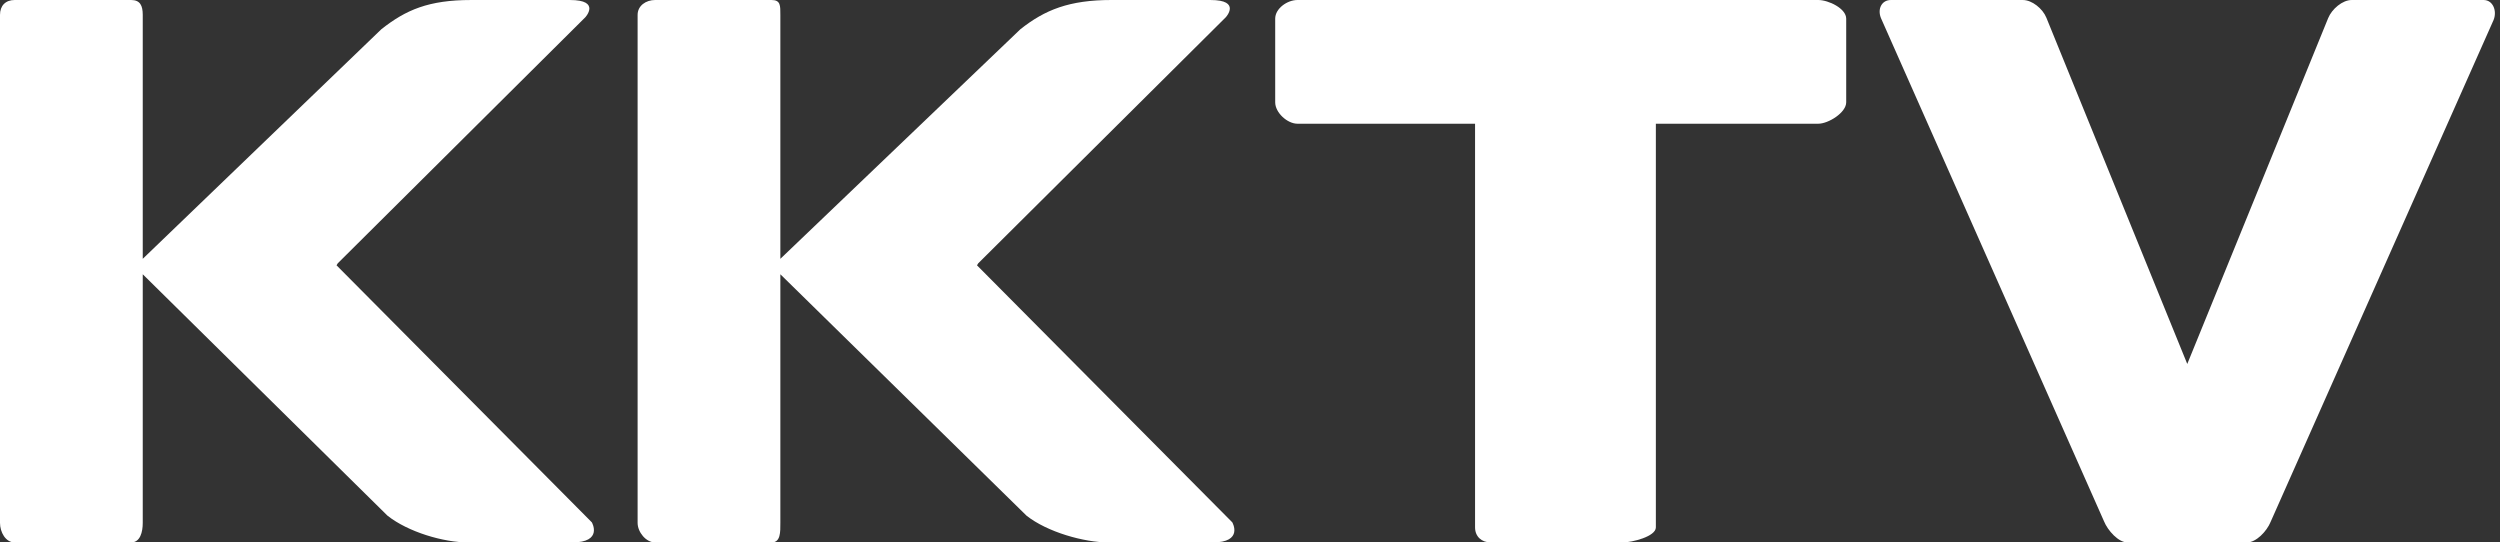 <?xml version="1.0" encoding="utf-8"?>
<!-- Generator: Adobe Illustrator 16.0.0, SVG Export Plug-In . SVG Version: 6.00 Build 0)  -->
<!DOCTYPE svg PUBLIC "-//W3C//DTD SVG 1.1//EN" "http://www.w3.org/Graphics/SVG/1.1/DTD/svg11.dtd">
<svg version="1.1" id="logo-kktv" xmlns="http://www.w3.org/2000/svg" xmlns:xlink="http://www.w3.org/1999/xlink" x="0px" y="0px"
	 width="212px" height="46px" viewBox="0 0 212 46" enable-background="new 0 0 212 46" xml:space="preserve">
<rect x="0" y="0" width="212" height="46" fill="#333333" stroke="none"/>
<path fill="#FFFFFF" d="M210.617,0.001H199.42c-0.775,0-1.674,0.757-1.992,1.536L185.48,30.864L173.534,1.506
	c-0.318-0.779-1.218-1.505-1.993-1.505h-11.197c-0.775,0-1.155,0.757-0.838,1.536l18.914,42.668
	c0.316,0.779,1.217,1.795,1.992,1.795h0.267h9.604h0.266c0.776,0,1.677-0.955,1.993-1.732l18.914-42.573
	C211.772,0.917,211.394,0.001,210.617,0.001"/>
<path fill="#FFFFFF" d="M94.258,0c-3.593,0-5.654,0.836-7.73,2.481L73.29,15.143l-7.116,6.806V1.26c0-0.779,0.027-1.26-0.749-1.26
	h-9.871c-0.774,0-1.485,0.481-1.485,1.26v43.081c0,0.779,0.711,1.659,1.485,1.659h9.871c0.776,0,0.749-0.88,0.749-1.659V23.258
	l20.871,20.467C88.797,45.115,91.924,46,94.018,46h8.807c2.652,0,1.674-1.705,1.674-1.705L82.85,22.5l0.103-0.17l20.989-20.861
	c0,0,1.359-1.468-1.296-1.468H94.258z"/>
<path fill="#FFFFFF" d="M110.028,0c-0.867,0-1.891,0.717-1.891,1.583V8.68c0,0.868,1.023,1.812,1.891,1.812h15.057v34.23
	c0,0.778,0.556,1.277,1.331,1.277h11.196c0.775,0,2.805-0.499,2.805-1.277v-34.23h13.768c0.867,0,2.373-0.944,2.373-1.812V1.583
	c0-0.867-1.506-1.583-2.373-1.583H110.028z"/>
<path fill="#FFFFFF" d="M28.539,22.499l0.102-0.169l20.99-20.861c0,0,1.358-1.468-1.297-1.468h-8.388
	c-3.592,0-5.533,0.836-7.609,2.48L12.105,21.948V1.259C12.105,0.481,11.89,0,11.114,0h-9.87C0.468,0,0,0.481,0,1.259v43.082
	c0,0.778,0.468,1.658,1.244,1.658h9.87c0.776,0,0.991-0.88,0.991-1.658V23.258l20.75,20.467c1.752,1.391,4.759,2.274,6.853,2.274
	h8.806c2.653,0,1.675-1.703,1.675-1.703L28.539,22.499z"/>
</svg>
